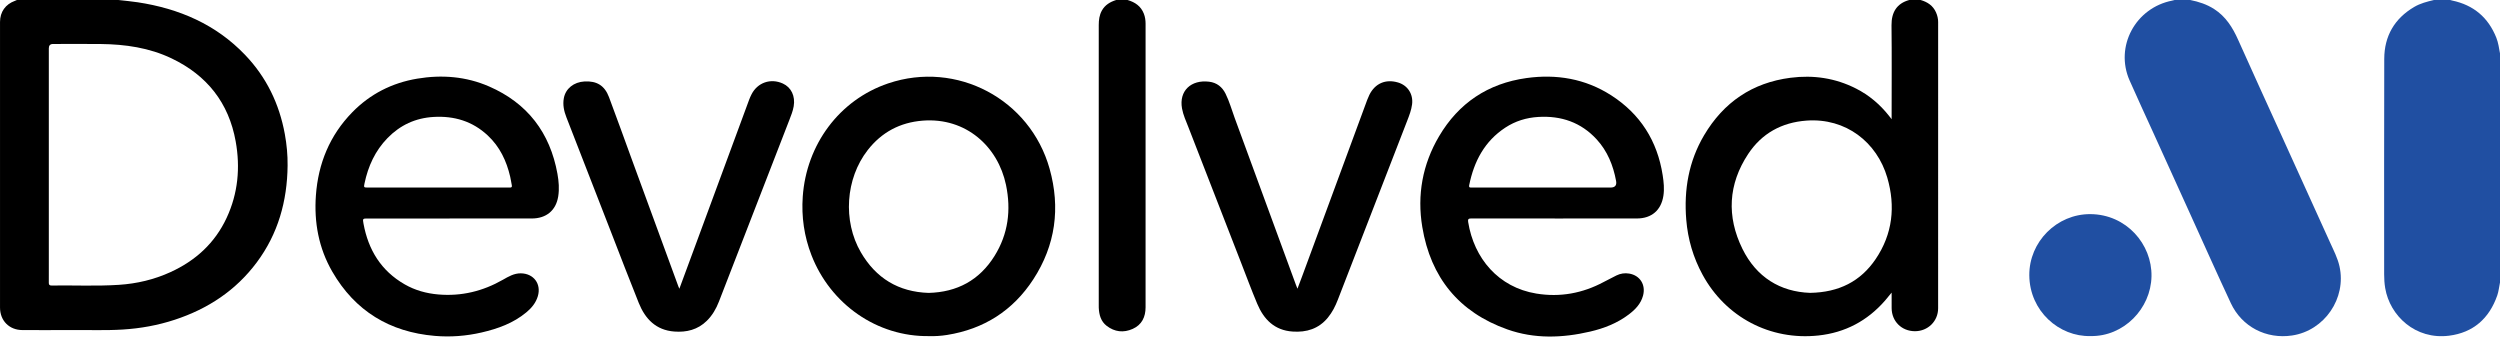 <svg width="180" height="25" viewBox="0 0 180 25" fill="none" xmlns="http://www.w3.org/2000/svg">
<g id="Group 1000003198">
<g id="Group">
<path id="Vector" d="M17.657 3.963C15.544 1.751 12.893 0.617 9.913 0.164C9.452 0.094 8.986 0.054 8.523 0H1.218C1.171 0.019 1.126 0.042 1.079 0.059C0.39 0.309 0.001 0.856 0.001 1.589C-0 8.44 -0 15.292 0.001 22.143C0.001 23.096 0.671 23.764 1.619 23.765C2.764 23.767 3.909 23.773 5.055 23.763C6.314 23.751 7.575 23.805 8.834 23.727C10.113 23.648 11.363 23.423 12.579 23.023C14.962 22.241 16.973 20.921 18.484 18.896C20.026 16.83 20.68 14.473 20.707 11.925C20.716 11.163 20.645 10.403 20.507 9.651C20.109 7.478 19.186 5.564 17.656 3.963H17.657ZM16.319 15.684C15.473 17.501 14.084 18.766 12.278 19.591C11.1 20.13 9.856 20.423 8.566 20.508C6.947 20.614 5.326 20.533 3.706 20.557C3.567 20.559 3.511 20.5 3.514 20.363C3.52 20.14 3.515 19.917 3.515 19.694C3.515 17.073 3.515 14.454 3.515 11.833C3.515 9.048 3.515 6.262 3.515 3.476C3.515 3.27 3.617 3.167 3.821 3.167C4.966 3.167 6.112 3.156 7.257 3.169C9.022 3.189 10.746 3.435 12.358 4.206C14.899 5.421 16.47 7.4 16.969 10.178C17.309 12.069 17.139 13.922 16.319 15.684V15.684Z" fill="black"/>
<path id="Vector_2" d="M139.547 1.6C139.547 1.352 139.493 1.115 139.391 0.888C139.175 0.402 138.778 0.144 138.287 0H137.465C136.564 0.247 136.179 0.891 136.189 1.824C136.214 3.983 136.197 6.142 136.197 8.301V8.582C136.105 8.464 136.053 8.397 136 8.33C135.351 7.512 134.571 6.851 133.638 6.377C132.149 5.619 130.568 5.387 128.919 5.599C126.167 5.953 124.101 7.365 122.698 9.733C121.588 11.608 121.234 13.661 121.41 15.818C121.525 17.221 121.911 18.542 122.585 19.78C124.246 22.836 127.454 24.526 130.921 24.156C132.847 23.95 134.446 23.103 135.72 21.646C135.874 21.47 136.018 21.286 136.197 21.068C136.197 21.473 136.195 21.83 136.198 22.188C136.205 23.14 136.921 23.846 137.876 23.847C138.809 23.847 139.545 23.129 139.545 22.195C139.548 15.329 139.547 8.464 139.546 1.598L139.547 1.6ZM135.047 18.655C133.961 20.257 132.411 21.051 130.325 21.086C128.176 21.011 126.459 19.957 125.453 17.914C124.31 15.591 124.429 13.261 125.87 11.084C126.848 9.606 128.282 8.815 130.064 8.684C132.91 8.475 135.145 10.249 135.885 12.791C136.486 14.858 136.27 16.848 135.047 18.655Z" fill="black"/>
<path id="Vector_3" d="M82.359 0.99C82.15 0.445 81.723 0.157 81.185 0H80.364C79.932 0.136 79.561 0.353 79.333 0.764C79.153 1.088 79.11 1.443 79.11 1.806C79.11 8.534 79.11 15.261 79.11 21.989C79.11 22.046 79.108 22.104 79.111 22.161C79.135 22.667 79.261 23.138 79.681 23.461C80.255 23.903 80.895 23.975 81.553 23.681C82.214 23.386 82.48 22.822 82.481 22.129C82.485 15.322 82.483 8.516 82.482 1.709C82.482 1.463 82.448 1.221 82.359 0.99V0.99Z" fill="black"/>
<path id="Vector_4" d="M115.994 6.856C114.133 5.664 112.065 5.319 109.902 5.621C107.142 6.006 105.024 7.415 103.61 9.817C102.42 11.838 102.021 14.042 102.405 16.346C103.009 19.973 105.038 22.481 108.528 23.717C110.483 24.41 112.491 24.341 114.491 23.874C115.495 23.64 116.444 23.269 117.274 22.64C117.741 22.287 118.139 21.875 118.298 21.289C118.509 20.509 118.086 19.831 117.305 19.698C116.985 19.643 116.673 19.689 116.38 19.834C116.078 19.985 115.775 20.138 115.477 20.298C113.948 21.12 112.319 21.418 110.61 21.136C107.886 20.687 106.126 18.601 105.707 15.982C105.675 15.781 105.732 15.727 105.936 15.728C107.939 15.736 109.941 15.732 111.943 15.732C112.145 15.732 112.347 15.732 112.548 15.732C114.32 15.732 116.092 15.737 117.864 15.73C118.92 15.726 119.603 15.133 119.764 14.099C119.841 13.602 119.789 13.107 119.713 12.617C119.331 10.146 118.099 8.204 115.994 6.855L115.994 6.856ZM115.957 13.504H111.096C109.389 13.504 107.683 13.504 105.976 13.504C105.856 13.504 105.744 13.525 105.783 13.328C106.128 11.619 106.888 10.169 108.384 9.188C109.102 8.716 109.901 8.471 110.76 8.42C112.406 8.322 113.831 8.807 114.959 10.034C115.736 10.88 116.151 11.907 116.358 13.025C116.417 13.344 116.283 13.504 115.956 13.504L115.957 13.504Z" fill="black"/>
<path id="Vector_5" d="M35.208 6.222C33.557 5.504 31.813 5.366 30.041 5.663C28.225 5.967 26.649 6.767 25.363 8.084C23.741 9.744 22.911 11.773 22.745 14.067C22.605 16.004 22.943 17.859 23.924 19.557C25.564 22.396 28.063 23.907 31.307 24.184C32.435 24.281 33.567 24.195 34.677 23.938C35.846 23.667 36.958 23.27 37.896 22.489C38.273 22.177 38.581 21.808 38.724 21.327C38.986 20.441 38.425 19.691 37.5 19.68C37.013 19.674 36.612 19.912 36.215 20.139C34.767 20.966 33.223 21.345 31.555 21.201C30.695 21.127 29.882 20.901 29.135 20.472C27.438 19.498 26.518 17.992 26.172 16.103C26.104 15.734 26.113 15.732 26.494 15.732C28.454 15.732 30.413 15.732 32.372 15.732C34.346 15.732 36.32 15.736 38.293 15.731C39.331 15.728 40.027 15.158 40.191 14.146C40.278 13.605 40.233 13.055 40.136 12.514C39.602 9.551 37.975 7.425 35.209 6.222H35.208ZM36.719 13.504C36.661 13.503 36.603 13.504 36.546 13.504C34.875 13.504 33.204 13.504 31.532 13.504C29.847 13.504 28.162 13.504 26.476 13.504C26.193 13.504 26.185 13.49 26.245 13.205C26.504 11.968 27.01 10.856 27.902 9.94C28.811 9.008 29.914 8.495 31.216 8.42C32.701 8.333 34.023 8.727 35.122 9.757C35.988 10.568 36.472 11.59 36.735 12.729C36.781 12.932 36.81 13.139 36.851 13.343C36.874 13.457 36.832 13.507 36.718 13.504L36.719 13.504Z" fill="black"/>
<path id="Vector_6" d="M63.958 6.001C60.412 7.198 58.057 10.431 57.798 14.158C57.697 15.604 57.898 17.013 58.425 18.372C59.786 21.884 63.135 24.26 66.908 24.2C67.299 24.214 67.744 24.187 68.186 24.117C70.846 23.693 72.937 22.358 74.399 20.111C75.999 17.651 76.36 14.966 75.571 12.149C74.165 7.134 68.882 4.341 63.958 6.002V6.001ZM71.607 18.428C70.521 20.168 68.924 21.037 66.862 21.089C64.696 21.02 63.066 20.033 61.979 18.161C60.674 15.913 60.877 12.861 62.47 10.813C63.472 9.525 64.802 8.812 66.438 8.686C69.559 8.446 71.856 10.557 72.433 13.319C72.808 15.119 72.592 16.849 71.607 18.427V18.428Z" fill="black"/>
<path id="Vector_7" d="M100.651 5.937C99.763 5.677 99.004 6.005 98.595 6.83C98.538 6.946 98.486 7.065 98.441 7.187C96.874 11.433 95.308 15.679 93.742 19.926C93.643 20.194 93.54 20.46 93.417 20.787C93.363 20.65 93.332 20.577 93.305 20.503C91.836 16.497 90.369 12.491 88.895 8.486C88.682 7.906 88.517 7.306 88.242 6.75C88 6.261 87.613 5.951 87.058 5.883C85.765 5.724 84.875 6.534 85.105 7.81C85.19 8.283 85.393 8.714 85.564 9.156C86.824 12.403 88.087 15.649 89.35 18.894C89.736 19.887 90.106 20.886 90.519 21.868C90.992 22.997 91.764 23.783 93.067 23.872C94.071 23.941 94.946 23.675 95.608 22.867C95.923 22.484 96.143 22.048 96.32 21.591C97.989 17.291 99.655 12.989 101.321 8.688C101.469 8.306 101.617 7.926 101.67 7.513C101.763 6.782 101.359 6.145 100.652 5.937H100.651Z" fill="black"/>
<path id="Vector_8" d="M56.362 6.013C55.487 5.614 54.538 5.943 54.107 6.799C54.046 6.921 53.988 7.045 53.941 7.173C52.672 10.608 51.405 14.044 50.137 17.48C49.736 18.566 49.335 19.652 48.914 20.79C48.879 20.707 48.861 20.669 48.846 20.631C47.724 17.571 46.602 14.511 45.481 11.45C44.937 9.964 44.405 8.473 43.847 6.992C43.533 6.159 42.968 5.818 42.087 5.865C41.31 5.907 40.724 6.379 40.596 7.07C40.508 7.546 40.607 7.999 40.779 8.441C41.854 11.204 42.928 13.967 44.003 16.729C44.663 18.426 45.311 20.127 45.992 21.815C46.455 22.964 47.229 23.771 48.549 23.871C49.434 23.938 50.238 23.741 50.891 23.098C51.288 22.706 51.562 22.234 51.761 21.72C53.453 17.36 55.142 12.999 56.833 8.639C56.957 8.317 57.087 7.999 57.146 7.654C57.27 6.922 56.974 6.291 56.363 6.013L56.362 6.013Z" fill="black"/>
</g>
<g id="Group_2">
<path id="Vector_9" d="M167.78 17.492C166.613 14.916 165.442 12.341 164.273 9.766C163.228 7.466 162.174 5.171 161.145 2.865C160.749 1.979 160.256 1.19 159.42 0.653C158.89 0.312 158.307 0.122 157.696 0C157.321 0 156.946 0 156.572 0C156.517 0.014 156.462 0.032 156.406 0.042C153.751 0.559 152.254 3.346 153.33 5.791C153.887 7.055 154.471 8.308 155.042 9.566C155.928 11.519 156.814 13.472 157.701 15.424C158.671 17.56 159.627 19.703 160.62 21.828C161.416 23.531 163.17 24.434 165.032 24.155C167.366 23.805 168.959 21.474 168.443 19.175C168.309 18.577 168.028 18.041 167.78 17.492Z" fill="#204FA2"/>
<path id="Vector_10" d="M179.736 2.717C179.155 1.257 178.097 0.363 176.556 0.039C176.508 0.029 176.46 0.013 176.412 0H175.246C174.755 0.116 174.266 0.239 173.826 0.498C172.4 1.335 171.672 2.599 171.666 4.236C171.649 9.41 171.66 14.584 171.659 19.758C171.659 20.09 171.68 20.419 171.735 20.746C172.072 22.74 173.91 24.474 176.328 24.171C178.074 23.951 179.226 22.93 179.804 21.267C179.909 20.967 179.931 20.649 180 20.342V3.844C179.93 3.464 179.879 3.079 179.736 2.717Z" fill="#204FA2"/>
<path id="Vector_11" d="M150.505 15.417C148.093 15.405 146.094 17.405 146.11 19.82C146.129 22.407 148.269 24.257 150.517 24.196C152.893 24.245 154.865 22.236 154.908 19.895C154.951 17.586 153.103 15.431 150.505 15.417Z" fill="#204FA2"/>
</g>
</g>
</svg>
